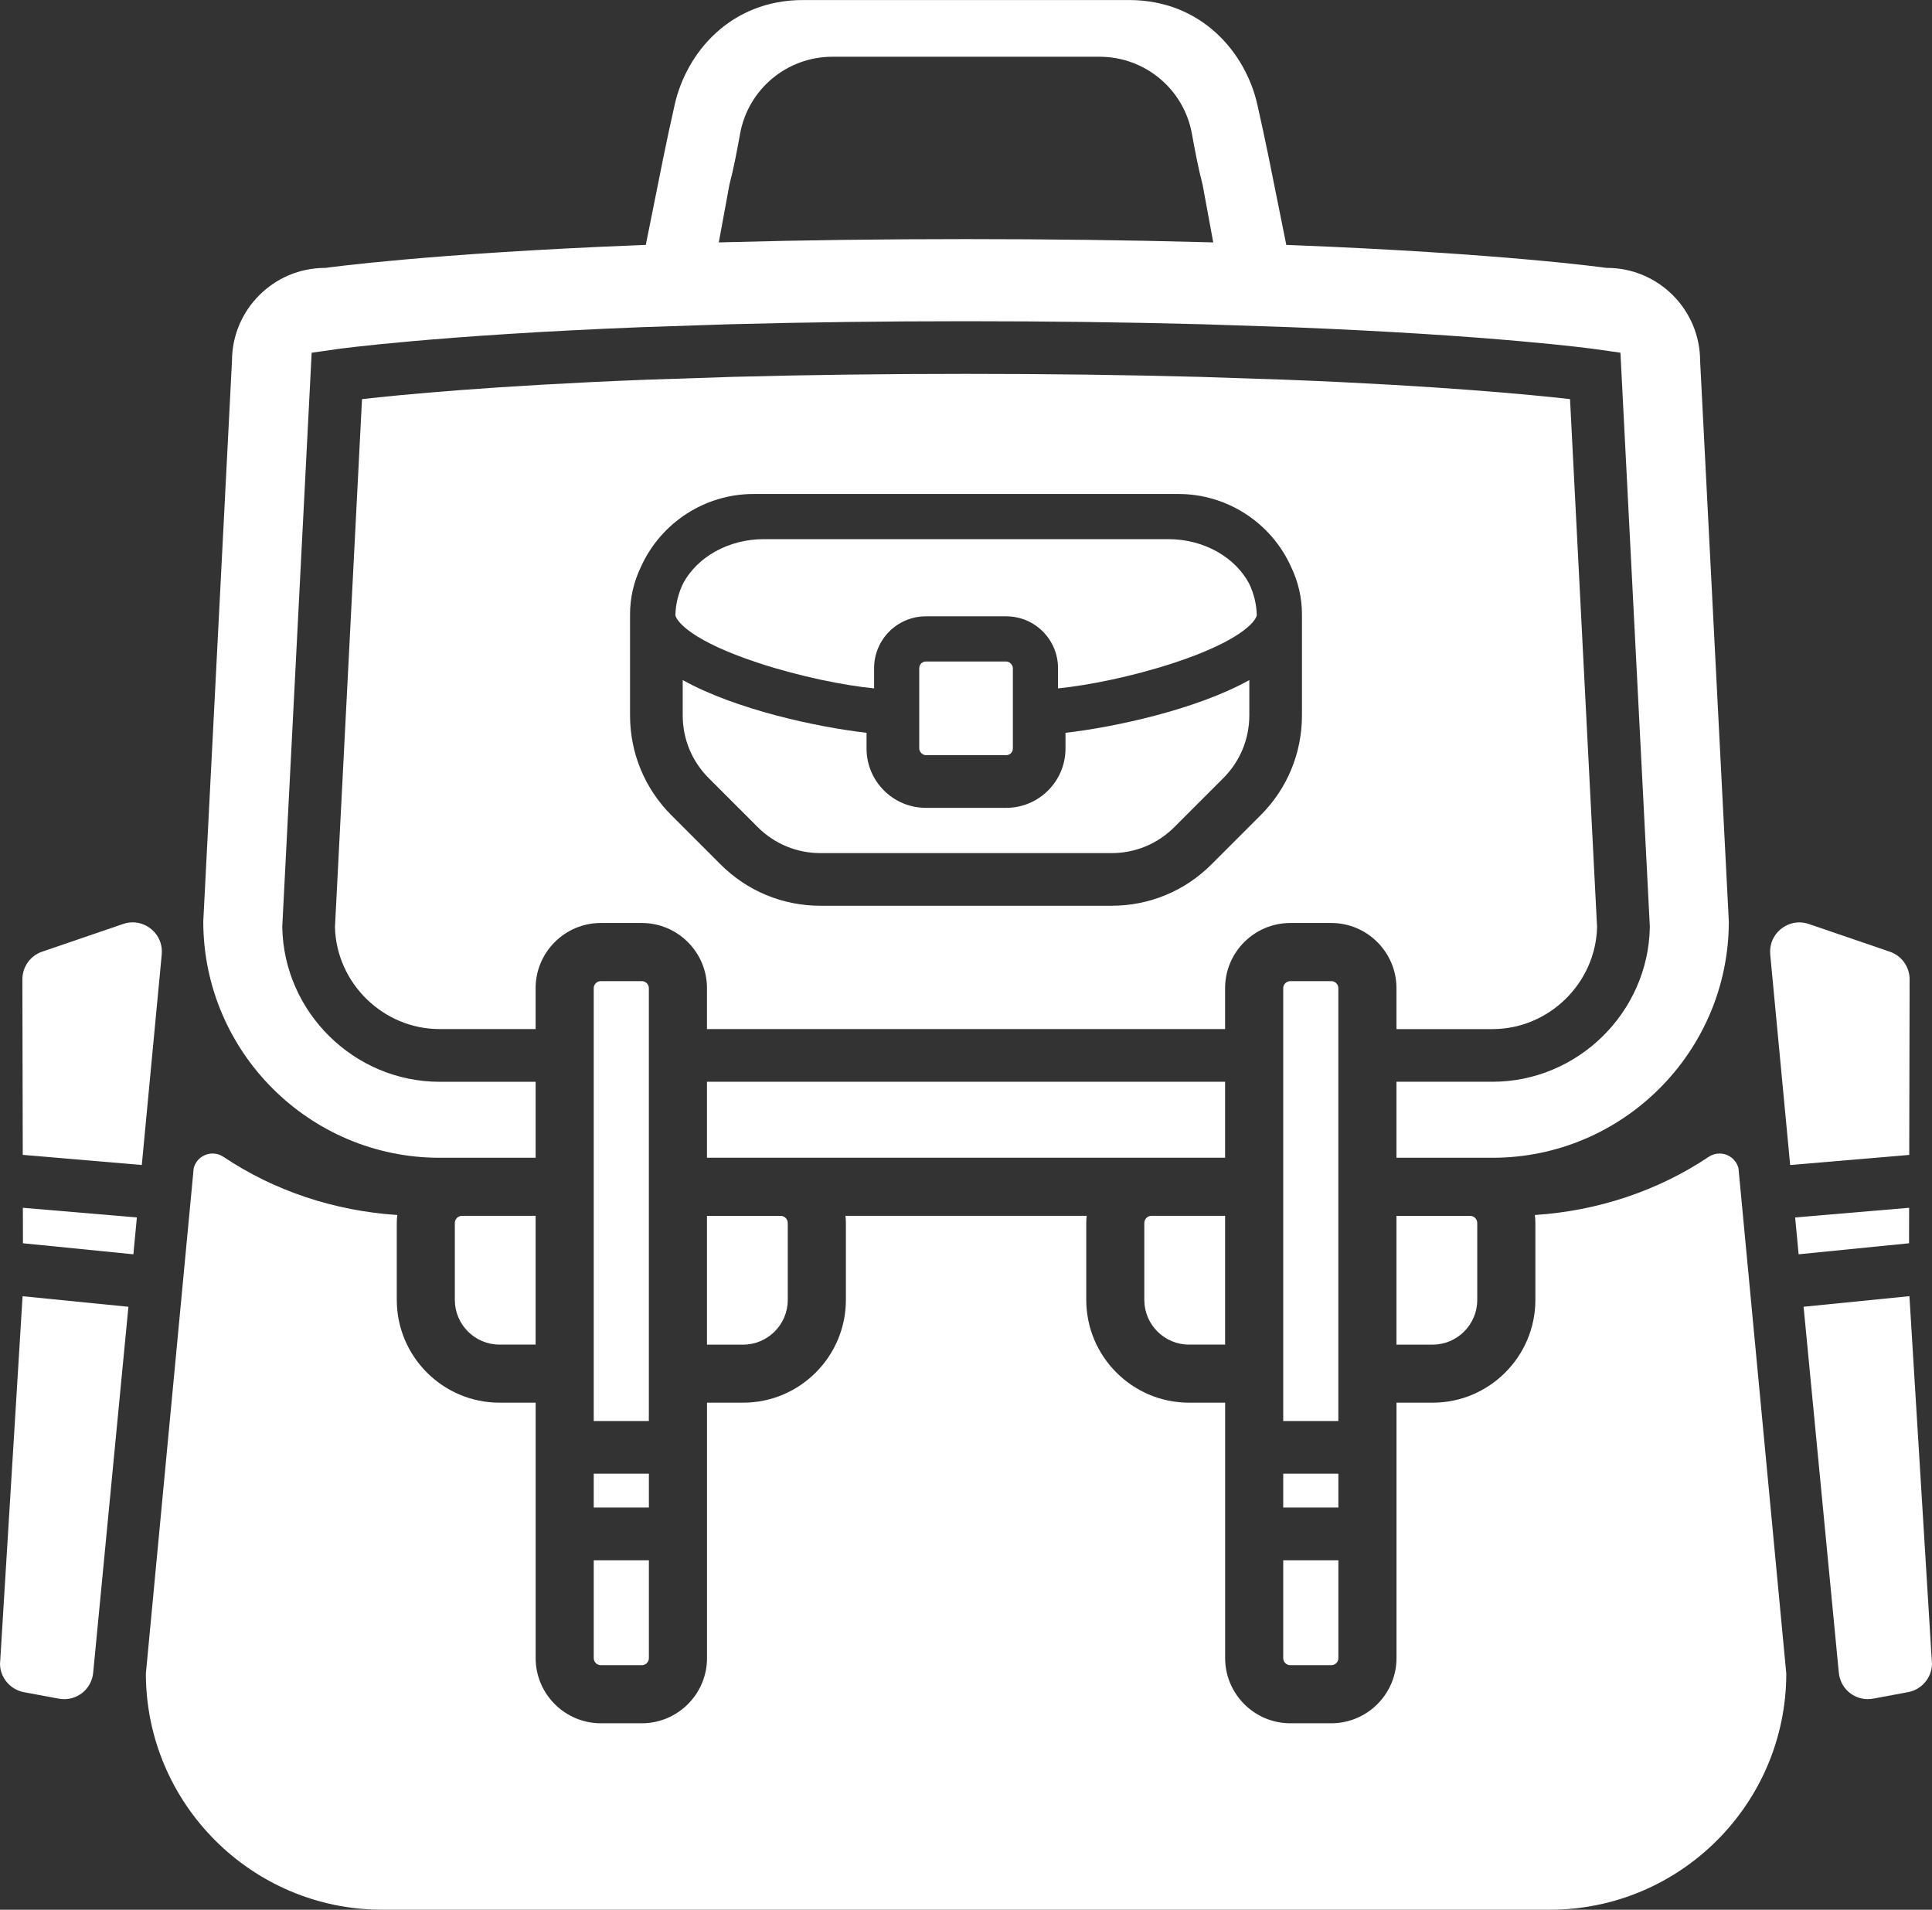 <?xml version="1.0" encoding="UTF-8" standalone="no"?>
<svg
   xmlns:dc="http://purl.org/dc/elements/1.1/"
   xmlns:cc="http://creativecommons.org/ns#"
   xmlns:rdf="http://www.w3.org/1999/02/22-rdf-syntax-ns#"
   xmlns:svg="http://www.w3.org/2000/svg"
   xmlns="http://www.w3.org/2000/svg"
   xmlns:sodipodi="http://sodipodi.sourceforge.net/DTD/sodipodi-0.dtd"
   xmlns:inkscape="http://www.inkscape.org/namespaces/inkscape"
   id="Ebene_2"
   viewBox="0 0 513.51 507.48"
   version="1.1"
   sodipodi:docname="backpack.svg"
   inkscape:version="1.0.2 (e86c870879, 2021-01-15, custom)">
  <rect x="0" y="0" width="513.51" height="507.48" fill="#333333" stroke="none"/>
  <sodipodi:namedview
     pagecolor="#ffffff"
     bordercolor="#666666"
     borderopacity="1"
     objecttolerance="10"
     gridtolerance="10"
     guidetolerance="10"
     inkscape:pageopacity="0"
     inkscape:pageshadow="2"
     inkscape:window-width="820"
     inkscape:window-height="480"
     id="namedview74"
     showgrid="false"
     inkscape:zoom="1.9862851"
     inkscape:cx="256.755"
     inkscape:cy="253.74001"
     inkscape:window-x="0"
     inkscape:window-y="0"
     inkscape:window-maximized="0"
     inkscape:current-layer="Ebene_2" />
  <defs
     id="defs4">
    <style
       id="style2">.cls-1{fill:#1d1d1b;}</style>
  </defs>
  <g
     id="Ebene_2-2"
     style="fill:#ffffff">
    <g
       id="g70"
       style="fill:#ffffff">
      <g
         id="g20"
         style="fill:#ffffff">
        <g
           id="g10"
           style="fill:#ffffff">
          <path
             class="cls-1"
             d="M187.91,357.31v-34.21h19.57c1.05,0,1.9,.85,1.9,1.9v20.44c0,6.55-5.33,11.88-11.88,11.88h-9.59Z"
             id="path6"
             style="fill:#ffffff" />
          <path
             class="cls-1"
             d="M132.77,357.31c-6.55,0-11.88-5.33-11.88-11.88v-20.44c0-1.05,.85-1.9,1.9-1.9h19.57v34.21h-9.59Z"
             id="path8"
             style="fill:#ffffff" />
        </g>
        <g
           id="g18"
           style="fill:#ffffff">
          <path
             class="cls-1"
             d="M371.17,357.31v-34.21h19.57c1.05,0,1.9,.85,1.9,1.9v20.44c0,6.55-5.33,11.88-11.88,11.88h-9.59Z"
             id="path12"
             style="fill:#ffffff" />
          <path
             class="cls-1"
             d="M101.59,507.48c-34.61,0-62.77-28.13-62.82-62.73l12.71-134.31c.59-2.31,2.65-3.91,5.05-3.91,1.01,0,2,.3,2.86,.88,13.5,9.04,29.44,14.36,46.21,15.46-.09,.71-.14,1.41-.14,2.11v20.44c0,15.07,12.26,27.32,27.32,27.32h9.59v67.86c0,9.55,7.77,17.33,17.33,17.33h10.89c9.55,0,17.33-7.77,17.33-17.33v-67.86h9.59c15.07,0,27.32-12.26,27.32-27.32v-20.44c0-.63-.04-1.26-.11-1.9h64.11c-.07,.64-.11,1.27-.11,1.9v20.44c0,15.07,12.26,27.32,27.32,27.32h9.59v67.86c0,9.55,7.77,17.33,17.33,17.33h10.89c9.55,0,17.33-7.77,17.33-17.33v-67.86h9.59c15.07,0,27.32-12.26,27.32-27.32v-20.44c0-.7-.05-1.4-.14-2.11,16.77-1.1,32.7-6.42,46.21-15.46,.86-.58,1.85-.88,2.86-.88,2.39,0,4.45,1.6,5.05,3.91l12.71,134.31c-.05,34.6-28.21,62.73-62.82,62.73H101.59Z"
             id="path14"
             style="fill:#ffffff" />
          <path
             class="cls-1"
             d="M316.03,357.31c-6.55,0-11.88-5.33-11.88-11.88v-20.44c0-1.05,.85-1.9,1.9-1.9h19.57v34.21h-9.59Z"
             id="path16"
             style="fill:#ffffff" />
        </g>
      </g>
      <g
         id="g26"
         style="fill:#ffffff">
        <rect
           class="cls-1"
           x="187.91"
           y="287.46"
           width="137.71"
           height="20.19"
           id="rect22"
           style="fill:#ffffff" />
        <path
           class="cls-1"
           d="M371.17,307.65v-20.19h25.52c22.64,0,41.4-18.41,41.82-41.04v-.24s-7.81-152.46-7.81-152.46l-6.8-.96c-.26-.04-26.43-3.68-81.2-5.83l-23.33-.77c-19.81-.53-40.86-.8-62.6-.8s-42.8,.27-62.62,.8l-23.33,.77c-54.48,2.14-80.9,5.79-81.16,5.83l-6.82,.97-7.81,152.45v.24c.42,22.63,19.18,41.05,41.82,41.05h25.52v20.19h-25.52c-34.62,0-62.79-28.15-62.82-62.77l7.63-148.95c0-13.65,11.1-24.75,24.75-24.75h.14l.14-.02c.27-.04,27.28-3.82,83.39-6.03l1.57-.06,4.72-23.51c.91-4.5,1.91-9.05,2.95-13.7,3.09-13.87,14.84-27.86,34.12-27.86h86.65c19.28,0,31.03,13.99,34.12,27.86,1.05,4.7,2.06,9.28,2.95,13.7l4.73,23.51,1.57,.06c56.11,2.2,83.12,5.99,83.39,6.03l.14,.02h.14c13.65,0,24.75,11.1,24.75,24.75l7.63,148.95c-.03,34.62-28.2,62.77-62.82,62.77h-25.52ZM256.76,63.54c21.95,0,43.23,.27,63.24,.81l2.47,.07-2.83-15.35-.02-.07c-1.13-4.34-1.95-8.66-2.82-13.46-2.15-11.86-12.48-20.46-24.54-20.46h-71.01c-12.07,0-22.39,8.61-24.54,20.46-.87,4.8-1.68,9.13-2.82,13.46l-.03,.14-2.81,15.28,2.47-.07c20.01-.54,41.29-.81,63.24-.81Z"
           id="path24"
           style="fill:#ffffff" />
      </g>
      <g
         id="g34"
         style="fill:#ffffff">
        <rect
           class="cls-1"
           x="157.81"
           y="391.62"
           width="14.66"
           height="8.99"
           id="rect28"
           style="fill:#ffffff" />
        <path
           class="cls-1"
           d="M159.69,442.5c-1.04,0-1.88-.84-1.88-1.88v-26.01h14.66v26.01c0,1.04-.84,1.88-1.88,1.88h-10.89Z"
           id="path30"
           style="fill:#ffffff" />
        <path
           class="cls-1"
           d="M157.81,377.62v-115.02c0-1.04,.84-1.88,1.88-1.88h10.89c1.04,0,1.88,.84,1.88,1.88v115.02h-14.66Z"
           id="path32"
           style="fill:#ffffff" />
      </g>
      <g
         id="g42"
         style="fill:#ffffff">
        <rect
           class="cls-1"
           x="341.07"
           y="391.62"
           width="14.66"
           height="8.99"
           id="rect36"
           style="fill:#ffffff" />
        <path
           class="cls-1"
           d="M341.07,377.62v-115.02c0-1.04,.84-1.88,1.88-1.88h10.89c1.04,0,1.88,.84,1.88,1.88v115.02h-14.66Z"
           id="path38"
           style="fill:#ffffff" />
        <path
           class="cls-1"
           d="M342.95,442.5c-1.04,0-1.88-.84-1.88-1.88v-26.01h14.66v26.01c0,1.04-.84,1.88-1.88,1.88h-10.89Z"
           id="path40"
           style="fill:#ffffff" />
      </g>
      <g
         id="g52"
         style="fill:#ffffff">
        <path
           class="cls-1"
           d="M201.54,176.16c11.19,3.68,22.98,6,30.79,6.77v-5.4c0-7.58,6.17-13.75,13.75-13.75h21.38c7.58,0,13.75,6.17,13.75,13.75v5.4c7.81-.78,19.6-3.09,30.79-6.77,17.28-5.68,21.68-10.84,22.05-12.67-.08-3.04-.82-5.91-2.08-8.48-3.71-6.91-11.93-11.74-21.46-11.74h-107.47c-9.52,0-17.74,4.82-21.45,11.72-1.26,2.58-2,5.46-2.08,8.5,.37,1.83,4.77,6.99,22.05,12.67Z"
           id="path44"
           style="fill:#ffffff" />
        <rect
           class="cls-1"
           x="244.33"
           y="175.79"
           width="24.88"
           height="24.88"
           rx="1.75"
           ry="1.75"
           id="rect46"
           style="fill:#ffffff" />
        <path
           class="cls-1"
           d="M371.17,273.46v-10.86c0-9.55-7.77-17.33-17.33-17.33h-10.89c-9.55,0-17.33,7.77-17.33,17.33v10.86H187.91v-10.86c0-9.55-7.77-17.33-17.33-17.33h-10.89c-9.55,0-17.33,7.77-17.33,17.33v10.86h-25.52c-14.95,0-27.41-12.14-27.81-27.07l7.19-140.33c10.07-1.14,34.7-3.55,75.1-5.14l23.24-.77c19.66-.53,40.59-.8,62.2-.8s42.53,.27,62.18,.8l23.24,.77c40.42,1.59,65.05,4,75.12,5.14l7.19,140.34c-.4,14.93-12.86,27.07-27.81,27.07h-25.52ZM200.26,131.27c-12.84,0-24.57,7.58-29.88,19.31-1.93,3.98-2.92,8.26-2.92,12.67,0,.1,0,.21,.01,.31,0,0-.01,.38-.01,.51v26.02c0,10.04,3.91,19.47,11,26.56l13.04,13.04c7.1,7.1,16.53,11,26.56,11h77.39c10.03,0,19.47-3.91,26.56-11l13.04-13.04c7.1-7.09,11-16.53,11-26.56v-26.02c0-.13-.01-.49-.01-.49,0-.14,.01-.23,.01-.33,0-4.4-.99-8.68-2.93-12.7-5.29-11.69-17.02-19.28-29.87-19.28h-113Z"
           id="path48"
           style="fill:#ffffff" />
        <path
           class="cls-1"
           d="M218.07,226.7c-6.29,0-12.21-2.45-16.67-6.9l-13.04-13.04c-4.45-4.45-6.9-10.37-6.9-16.67v-9.37c14.06,7.83,35.79,12.52,48.86,14.01v4.19c0,8.68,7.07,15.75,15.75,15.75h21.38c8.68,0,15.75-7.06,15.75-15.75v-4.19c13.08-1.49,34.81-6.19,48.86-14.01v9.37c0,6.29-2.45,12.21-6.9,16.67l-13.04,13.04c-4.45,4.45-10.37,6.9-16.67,6.9h-77.39Z"
           id="path50"
           style="fill:#ffffff" />
      </g>
      <g
         id="g60"
         style="fill:#ffffff">
        <polygon
           class="cls-1"
           points="6.1 330.38 6.08 320.95 36.38 323.52 35.45 333.31 6.1 330.38"
           id="polygon54"
           style="fill:#ffffff" />
        <path
           class="cls-1"
           d="M6.05,306.89l-.1-46.45c-.07-3.43,2.05-6.45,5.26-7.55l21.52-7.36c.83-.28,1.69-.43,2.54-.43,2.17,0,4.26,.94,5.75,2.57,1.48,1.63,2.18,3.74,1.97,5.95l-5.3,55.96-31.65-2.69Z"
           id="path56"
           style="fill:#ffffff" />
        <path
           class="cls-1"
           d="M17.04,451.52c-.48,0-.96-.04-1.44-.13l-9.25-1.72c-3.58-.67-6.25-3.78-6.35-7.42l6-97.8,28.13,2.81-9.36,97.22c-.38,4.02-3.7,7.05-7.73,7.05h0Z"
           id="path58"
           style="fill:#ffffff" />
      </g>
      <g
         id="g68"
         style="fill:#ffffff">
        <polygon
           class="cls-1"
           points="477.13 323.52 507.43 320.95 507.41 330.38 478.06 333.31 477.13 323.52"
           id="polygon62"
           style="fill:#ffffff" />
        <path
           class="cls-1"
           d="M470.52,253.63c-.21-2.21,.49-4.32,1.97-5.95,1.49-1.63,3.58-2.57,5.75-2.57,.85,0,1.71,.14,2.54,.43l21.52,7.36c3.21,1.1,5.33,4.12,5.26,7.52l-.1,46.48-31.65,2.69-5.3-55.96Z"
           id="path64"
           style="fill:#ffffff" />
        <path
           class="cls-1"
           d="M496.47,451.52c-4.03,0-7.35-3.03-7.73-7.05l-9.36-97.22,28.13-2.81,6,97.8c-.11,3.64-2.77,6.75-6.35,7.42l-9.25,1.72c-.48,.09-.96,.13-1.44,.13Z"
           id="path66"
           style="fill:#ffffff" />
      </g>
    </g>
  </g>
</svg>
